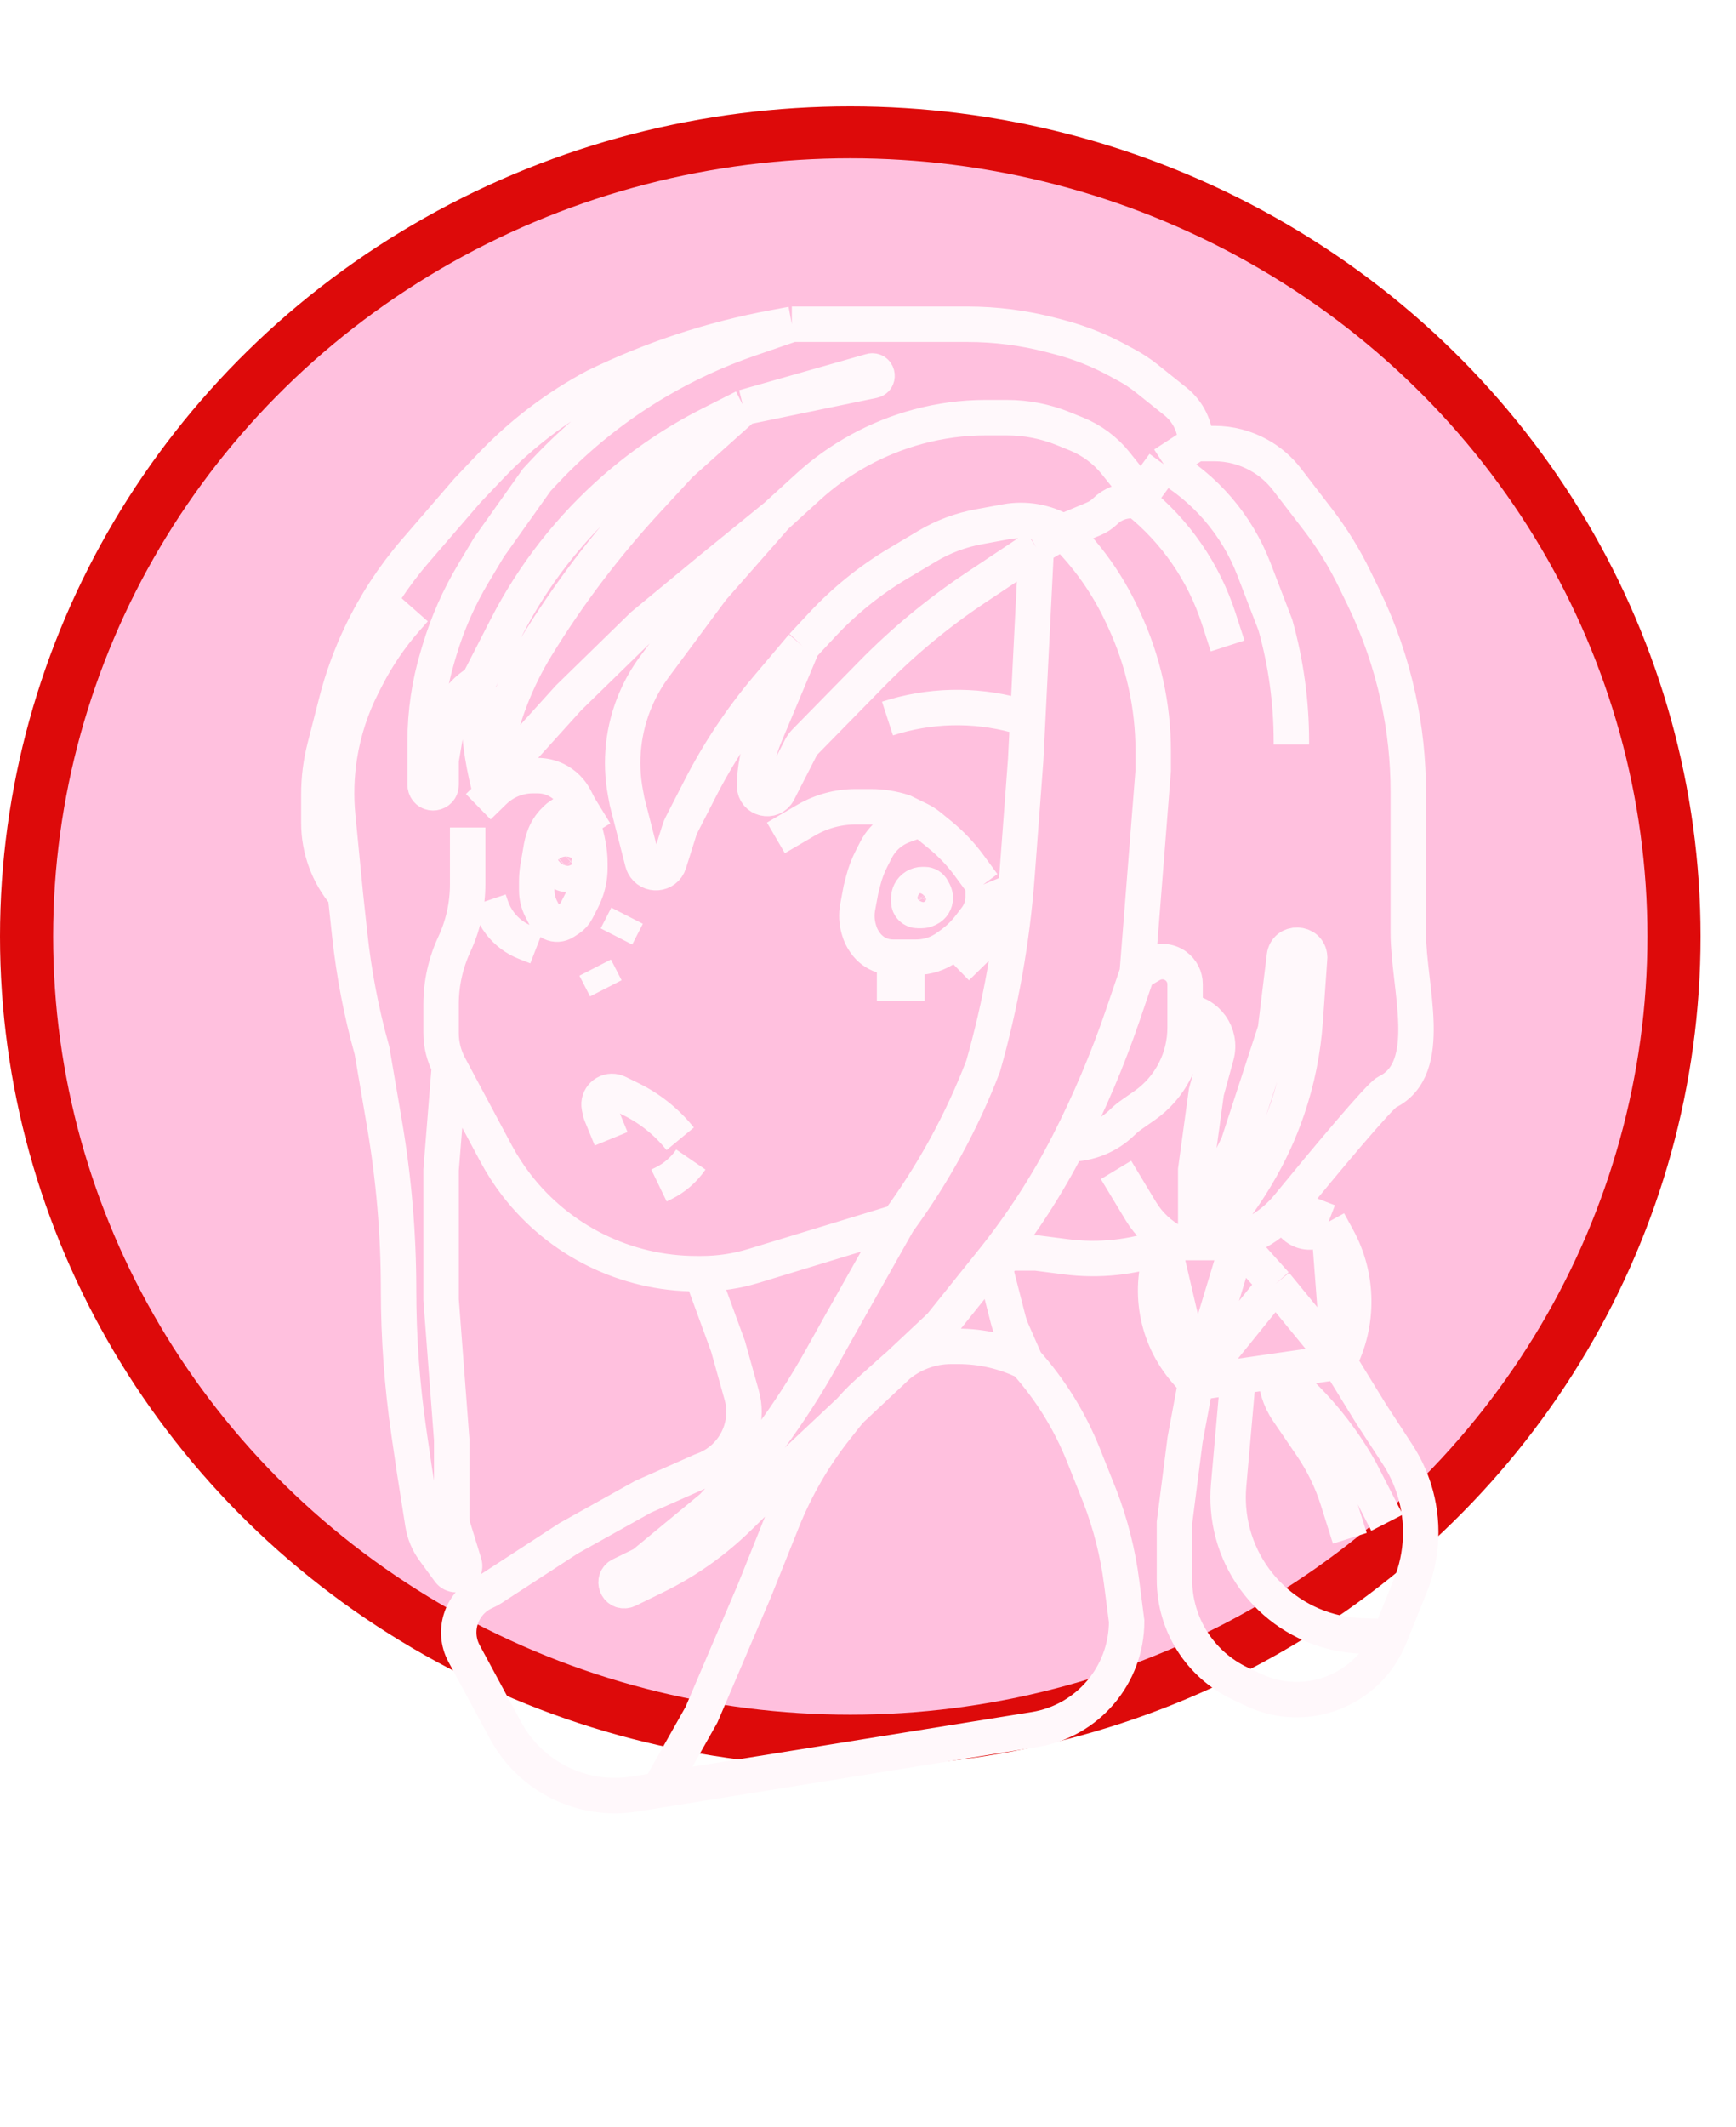 <svg width="49" height="60" viewBox="0 0 49 60" fill="none" xmlns="http://www.w3.org/2000/svg">
<ellipse cx="24" cy="26.415" rx="24" ry="23.415" fill="#DD0A0A"/>
<ellipse cx="24" cy="26.415" rx="22.5" ry="21.951" fill="#FFC0DE"/>
<g filter="url(#filter0_d)">
<path d="M13.2 23.341V24.941C13.2 25.526 13.072 26.104 12.825 26.634V26.634C12.578 27.164 12.45 27.742 12.45 28.327V29.136C12.45 29.463 12.531 29.785 12.685 30.073V30.073M25.35 34.463L21.267 35.708C20.792 35.853 20.297 35.927 19.8 35.927V35.927M25.35 34.463L25.368 34.439C26.352 33.095 27.153 31.627 27.75 30.073V30.073V30.073C28.249 28.322 28.569 26.524 28.705 24.708L28.95 21.439L29.009 20.268M25.35 34.463L23.7 37.39L23.178 38.324C22.329 39.842 21.295 41.249 20.1 42.512V42.512L18.177 44.099C18.159 44.114 18.139 44.127 18.118 44.137L17.519 44.43C17.269 44.552 17.409 44.929 17.678 44.859V44.859C17.692 44.856 17.707 44.85 17.721 44.844L18.505 44.461C19.363 44.043 20.148 43.489 20.832 42.823L22.65 41.049L26.55 37.39L28.015 35.564C28.836 34.54 29.552 33.436 30.15 32.268V32.268M29.25 15.439L27.549 16.571C26.486 17.278 25.5 18.094 24.606 19.005L22.723 20.925C22.675 20.975 22.634 21.032 22.602 21.093L21.968 22.332C21.798 22.662 21.3 22.541 21.3 22.171V22.171V22.171C21.3 21.688 21.396 21.21 21.583 20.764L22.65 18.22M29.25 15.439L30 15M29.25 15.439L29.009 20.268M22.65 18.22L23.204 17.625C23.831 16.952 24.551 16.37 25.342 15.899L26.165 15.409C26.618 15.138 27.116 14.951 27.635 14.857L28.395 14.717C28.947 14.617 29.516 14.717 30 15V15M22.65 18.22L21.649 19.405C20.919 20.271 20.289 21.216 19.773 22.223L19.23 23.282C19.21 23.322 19.193 23.363 19.18 23.405L18.884 24.344C18.78 24.674 18.328 24.712 18.17 24.404V24.404C18.157 24.379 18.146 24.352 18.139 24.324L17.7 22.61L17.652 22.353C17.488 21.471 17.588 20.56 17.941 19.735V19.735C18.08 19.409 18.256 19.1 18.467 18.815L20.1 16.61L21.9 14.561M30 15L30.865 14.638C30.987 14.587 31.099 14.514 31.194 14.421V14.421C31.39 14.229 31.654 14.122 31.928 14.122H32.1M30 15V15C30.694 15.677 31.26 16.475 31.669 17.354L31.728 17.48C32.27 18.642 32.55 19.908 32.55 21.19V21.732L32.1 27.439M32.1 14.122L32.85 13.098M32.1 14.122V14.122C32.1 13.932 32.036 13.749 31.918 13.6L31.499 13.076C31.205 12.706 30.82 12.419 30.382 12.241L30.02 12.094C29.511 11.887 28.968 11.78 28.419 11.78H27.822C27.177 11.78 26.527 11.868 25.904 12.037V12.037C24.76 12.347 23.693 12.928 22.817 13.726L21.9 14.561M32.1 14.122V14.122C33.176 14.981 33.976 16.137 34.4 17.448L34.65 18.22M32.85 13.098L33.75 12.512M32.85 13.098V13.098C34.014 13.76 34.913 14.805 35.393 16.055L36 17.634V17.634C36.299 18.702 36.45 19.806 36.45 20.915V21M33.75 12.512H34.28C34.719 12.512 35.151 12.625 35.535 12.839V12.839C35.842 13.009 36.11 13.241 36.324 13.519L37.204 14.664C37.6 15.179 37.943 15.734 38.227 16.318L38.492 16.863C38.929 17.764 39.257 18.714 39.468 19.693V19.693C39.656 20.562 39.75 21.448 39.75 22.337V24.366V26.31C39.75 27.841 40.526 30.134 39.15 30.805V30.805C38.937 30.909 37.372 32.785 36.358 34.024M33.75 12.512V12.512C33.75 12.05 33.539 11.613 33.178 11.324L32.357 10.668C32.186 10.532 32.003 10.411 31.811 10.307L31.531 10.155C31.012 9.874 30.461 9.657 29.891 9.508L29.653 9.446C28.887 9.247 28.1 9.146 27.308 9.146H25.65H22.35M34.95 35.049L35.505 34.739C35.832 34.557 36.121 34.314 36.358 34.024V34.024M34.95 35.049L33.75 39M34.95 35.049L36 36.219M34.95 35.049H34.05M33.15 35.049L32.85 35.155M33.15 35.049H33.6M33.15 35.049V35.049C32.758 34.847 32.429 34.54 32.201 34.162L31.5 33M28.95 38.415L28.575 37.56C28.525 37.447 28.485 37.33 28.454 37.211L28.144 36.002C28.088 35.782 28.178 35.551 28.368 35.427V35.427C28.454 35.371 28.555 35.342 28.657 35.342H29.25L30.079 35.449C31.013 35.571 31.963 35.47 32.85 35.155V35.155M28.95 38.415V38.415C29.645 39.189 30.197 40.08 30.582 41.046L31.05 42.219V42.219C31.349 42.997 31.553 43.808 31.659 44.634L31.8 45.732V45.732C31.8 47.25 30.698 48.543 29.199 48.785L18.6 50.492M28.95 38.415V38.415C28.358 38.126 27.707 37.976 27.049 37.976H26.85V37.976C26.27 37.976 25.711 38.189 25.279 38.576L24.484 39.287C24.262 39.486 24.057 39.703 23.873 39.937L23.585 40.301C22.965 41.088 22.461 41.96 22.087 42.89L21.3 44.854L19.8 48.366L18.6 50.492M19.8 35.927H19.663C17.669 35.927 15.788 35 14.572 33.419V33.419C14.358 33.14 14.167 32.844 14.001 32.534L12.685 30.073M19.8 35.927L20.55 37.976L20.935 39.354C20.978 39.508 21 39.666 21 39.825V39.825C21 40.56 20.541 41.217 19.851 41.469L19.8 41.488L18.15 42.219L16.05 43.39L13.888 44.796C13.829 44.834 13.768 44.868 13.703 44.896V44.896C13.029 45.188 12.75 45.995 13.099 46.641L14.266 48.804C14.975 50.119 16.438 50.841 17.913 50.603L18.6 50.492M32.1 27.439L31.688 28.645C31.263 29.888 30.749 31.099 30.15 32.268V32.268M32.1 27.439L32.488 27.212C32.708 27.083 32.983 27.097 33.188 27.248V27.248C33.353 27.368 33.45 27.559 33.45 27.763V28.537M30.15 32.268H30.179C30.737 32.268 31.274 32.05 31.674 31.66V31.66C31.758 31.578 31.848 31.503 31.945 31.436L32.302 31.187C32.662 30.936 32.955 30.601 33.155 30.21V30.21C33.349 29.832 33.45 29.412 33.45 28.987V28.537M21.9 14.561L20.1 16.024L18.15 17.634L16.05 19.683L13.8 22.171M13.8 22.171V22.171C13.601 21.393 13.5 20.594 13.5 19.791V19.244M13.8 22.171L13.944 21.373C14.146 20.256 14.555 19.187 15.15 18.22V18.22V18.22C16.048 16.76 17.085 15.39 18.247 14.13L19.2 13.098L21 11.488M13.5 19.244L14.292 17.699C15.057 16.206 16.101 14.874 17.366 13.773V13.773C18.186 13.061 19.09 12.453 20.059 11.964L21 11.488M13.5 19.244V19.244C13.024 19.522 12.696 19.997 12.604 20.54L12.455 21.412C12.452 21.43 12.45 21.448 12.45 21.467V22.137C12.45 22.395 12.086 22.45 12.01 22.203V22.203C12.003 22.182 12 22.159 12 22.137V20.915C12 20.098 12.12 19.285 12.356 18.503L12.408 18.33C12.635 17.576 12.954 16.854 13.358 16.178L13.8 15.439L15.15 13.537L15.389 13.282C16.325 12.286 17.399 11.43 18.578 10.74V10.74C19.391 10.264 20.248 9.87 21.139 9.563L22.35 9.146M21 11.488L24.582 10.469C24.594 10.465 24.606 10.463 24.619 10.463V10.463C24.783 10.463 24.807 10.7 24.647 10.733L21 11.488ZM22.35 9.146L21.825 9.244C20.083 9.568 18.393 10.126 16.8 10.902V10.902V10.902C15.707 11.484 14.715 12.238 13.861 13.134L13.2 13.829L11.718 15.546C11.109 16.252 10.596 17.036 10.194 17.877V17.877C9.899 18.494 9.664 19.139 9.495 19.802L9.167 21.082C9.056 21.513 9 21.957 9 22.403V23.211C9 23.956 9.266 24.677 9.75 25.244V25.244M9.75 25.244L9.533 23.021C9.478 22.456 9.495 21.887 9.583 21.327V21.327C9.694 20.626 9.915 19.946 10.239 19.315L10.341 19.115C10.646 18.52 11.023 17.965 11.464 17.463L11.7 17.195M9.75 25.244L9.871 26.363C9.99 27.469 10.2 28.563 10.5 29.634V29.634L10.852 31.696C11.117 33.246 11.25 34.815 11.25 36.386V36.386C11.25 37.737 11.348 39.085 11.544 40.422L11.7 41.488L11.936 42.985C11.978 43.251 12.083 43.504 12.242 43.721L12.678 44.316C12.723 44.378 12.796 44.415 12.873 44.415V44.415C13.035 44.415 13.152 44.257 13.104 44.102L12.795 43.097C12.765 43.001 12.75 42.9 12.75 42.798V40.61L12.45 36.659V33L12.685 30.073M32.85 35.155V35.155C32.389 36.35 32.625 37.703 33.464 38.67L33.75 39M32.85 35.155L33.75 39M33.75 39L36 36.219M33.75 39L33.45 40.61L33.15 42.951V44.561C33.15 45.812 33.871 46.951 35.002 47.486L35.389 47.669C36.86 48.365 38.614 47.68 39.225 46.171V46.171M33.75 39L34.95 38.827M37.8 38.415V38.415C38.363 37.316 38.346 36.01 37.754 34.927L37.5 34.463M37.8 38.415L37.5 38.458L36 38.675M37.8 38.415L37.5 34.463M37.8 38.415L36 36.219M37.8 38.415L38.7 39.878L39.449 41.026C39.649 41.333 39.806 41.665 39.916 42.013V42.013C40.196 42.903 40.158 43.864 39.808 44.729L39.225 46.171M37.5 34.463L36.358 34.024M37.5 34.463L37.386 34.575C36.958 34.992 36.247 34.611 36.358 34.024V34.024M34.05 35.049L34.323 34.738C34.74 34.263 35.113 33.751 35.438 33.209L35.468 33.158C35.822 32.566 36.112 31.94 36.335 31.287V31.287C36.611 30.481 36.78 29.643 36.84 28.793L36.966 27V27C36.943 26.563 36.306 26.541 36.253 26.976L36.006 28.997C36.002 29.032 35.995 29.065 35.984 29.098L34.95 32.268L33.75 34.74M34.05 35.049H33.6M33.6 35.049L33.75 34.74M33.45 28.537V28.537C34.069 28.574 34.496 29.171 34.333 29.77L34.05 30.805L33.75 33V34.74M34.95 38.827L34.679 41.894C34.66 42.111 34.659 42.328 34.676 42.545V42.545C34.832 44.527 36.451 46.076 38.438 46.144L39.225 46.171M34.95 38.827L36 38.675M38.1 43.39L37.759 42.309C37.587 41.764 37.336 41.248 37.014 40.777L36.349 39.803C36.121 39.471 36 39.077 36 38.675V38.675M36 38.675L36.061 38.724C37.011 39.486 37.806 40.425 38.4 41.488V41.488L39.15 42.951M18.6 33.439L18.722 33.38C19.035 33.227 19.303 32.995 19.5 32.707V32.707M17.25 32.122L16.966 31.429C16.955 31.403 16.947 31.377 16.942 31.349L16.916 31.225C16.862 30.962 17.101 30.732 17.362 30.796V30.796C17.387 30.802 17.412 30.811 17.436 30.822L17.796 30.998C18.326 31.256 18.793 31.626 19.167 32.082L19.2 32.122M16.8 27.293L17.1 27.878M17.4 26.415L17.7 25.829M24.75 27.732H26.1M27 27.293L27.657 26.651C27.719 26.591 27.774 26.525 27.823 26.454L27.899 26.343C27.997 26.199 28.05 26.029 28.05 25.854V25.854C28.05 25.741 28.028 25.629 27.985 25.525L27.75 24.951M27.75 24.951L27.362 24.422C27.122 24.093 26.84 23.797 26.524 23.54L26.23 23.3C26.143 23.23 26.05 23.171 25.95 23.122V23.122M27.75 24.951V25.298C27.75 25.455 27.713 25.609 27.641 25.749V25.749C27.614 25.802 27.582 25.853 27.545 25.901L27.364 26.137C27.222 26.321 27.055 26.484 26.867 26.622L26.742 26.713C26.615 26.806 26.474 26.878 26.324 26.927V26.927C26.176 26.975 26.02 27 25.864 27H25.2C25.101 27 25.002 26.984 24.907 26.954V26.954C24.708 26.889 24.536 26.76 24.418 26.587L24.395 26.554C24.332 26.462 24.284 26.36 24.253 26.253L24.24 26.21C24.181 26.008 24.17 25.794 24.209 25.587L24.3 25.098L24.368 24.831C24.423 24.619 24.5 24.414 24.6 24.22V24.22L24.728 23.969C24.841 23.75 25.009 23.563 25.216 23.429V23.429C25.305 23.371 25.401 23.323 25.501 23.286L25.95 23.122M21.9 23.634L22.753 23.135C23.177 22.887 23.659 22.756 24.15 22.756V22.756H24.577C24.89 22.756 25.202 22.805 25.5 22.902V22.902L25.95 23.122M15.15 26.707L14.832 26.583C14.55 26.473 14.302 26.287 14.117 26.047V26.047C14.006 25.903 13.92 25.742 13.861 25.57L13.8 25.39M16.8 23.488L16.35 22.756L16.23 22.522C16.113 22.294 15.926 22.11 15.696 21.998V21.998C15.534 21.919 15.357 21.878 15.177 21.878H15.039C14.913 21.878 14.789 21.893 14.667 21.923V21.923C14.394 21.989 14.144 22.128 13.943 22.324L13.5 22.756M25.05 20.268V20.268C26.224 19.886 27.485 19.855 28.677 20.178L29.009 20.268M26.1 24.951V24.951C26.192 24.951 26.276 25.003 26.318 25.085L26.363 25.171C26.387 25.219 26.4 25.272 26.4 25.326V25.326C26.4 25.455 26.326 25.573 26.21 25.629L26.181 25.643C26.128 25.669 26.069 25.683 26.01 25.683H25.903C25.837 25.683 25.774 25.657 25.726 25.611V25.611C25.677 25.563 25.65 25.498 25.65 25.43V25.337C25.65 25.276 25.665 25.215 25.692 25.161V25.161C25.759 25.032 25.891 24.951 26.036 24.951H26.1ZM16.35 23.049V23.049C16.45 23.243 16.522 23.45 16.566 23.664L16.594 23.801C16.631 23.982 16.65 24.166 16.65 24.351V24.482C16.65 24.696 16.615 24.908 16.545 25.111V25.111C16.515 25.199 16.479 25.286 16.436 25.369L16.278 25.677C16.227 25.777 16.15 25.862 16.056 25.923L15.926 26.007C15.817 26.078 15.678 26.087 15.561 26.03V26.03C15.489 25.995 15.43 25.937 15.394 25.866L15.276 25.636C15.193 25.474 15.15 25.296 15.15 25.114V24.849C15.15 24.722 15.161 24.596 15.182 24.471L15.28 23.895C15.293 23.819 15.313 23.744 15.338 23.67L15.354 23.622C15.417 23.438 15.523 23.27 15.662 23.134L15.719 23.079C15.739 23.059 15.762 23.041 15.787 23.025L15.924 22.935C16.072 22.84 16.27 22.892 16.35 23.049V23.049ZM15.75 24.366V24.18C15.75 24.112 15.777 24.046 15.826 23.999L15.838 23.988C15.878 23.949 15.931 23.927 15.987 23.927H16.054C16.134 23.927 16.2 23.992 16.2 24.073V24.073V24.366V24.406C16.2 24.474 16.172 24.539 16.124 24.587L16.104 24.606C16.069 24.64 16.023 24.659 15.975 24.659V24.659C15.927 24.659 15.881 24.64 15.846 24.606L15.826 24.587C15.777 24.539 15.75 24.474 15.75 24.406V24.366Z" stroke="#FFF8FB"/>
</g>
<defs>
<filter id="filter0_d" x="0.5" y="0.646" width="48.102" height="58.502" filterUnits="userSpaceOnUse" color-interpolation-filters="sRGB">
<feFlood flood-opacity="0" result="BackgroundImageFix"/>
<feColorMatrix in="SourceAlpha" type="matrix" values="0 0 0 0 0 0 0 0 0 0 0 0 0 0 0 0 0 0 127 0"/>
<feOffset/>
<feGaussianBlur stdDeviation="4"/>
<feColorMatrix type="matrix" values="0 0 0 0 0.971 0 0 0 0 0.065 0 0 0 0 0.065 0 0 0 1 0"/>
<feBlend mode="normal" in2="BackgroundImageFix" result="effect1_dropShadow"/>
<feBlend mode="normal" in="SourceGraphic" in2="effect1_dropShadow" result="shape"/>
</filter>
</defs>
</svg>

